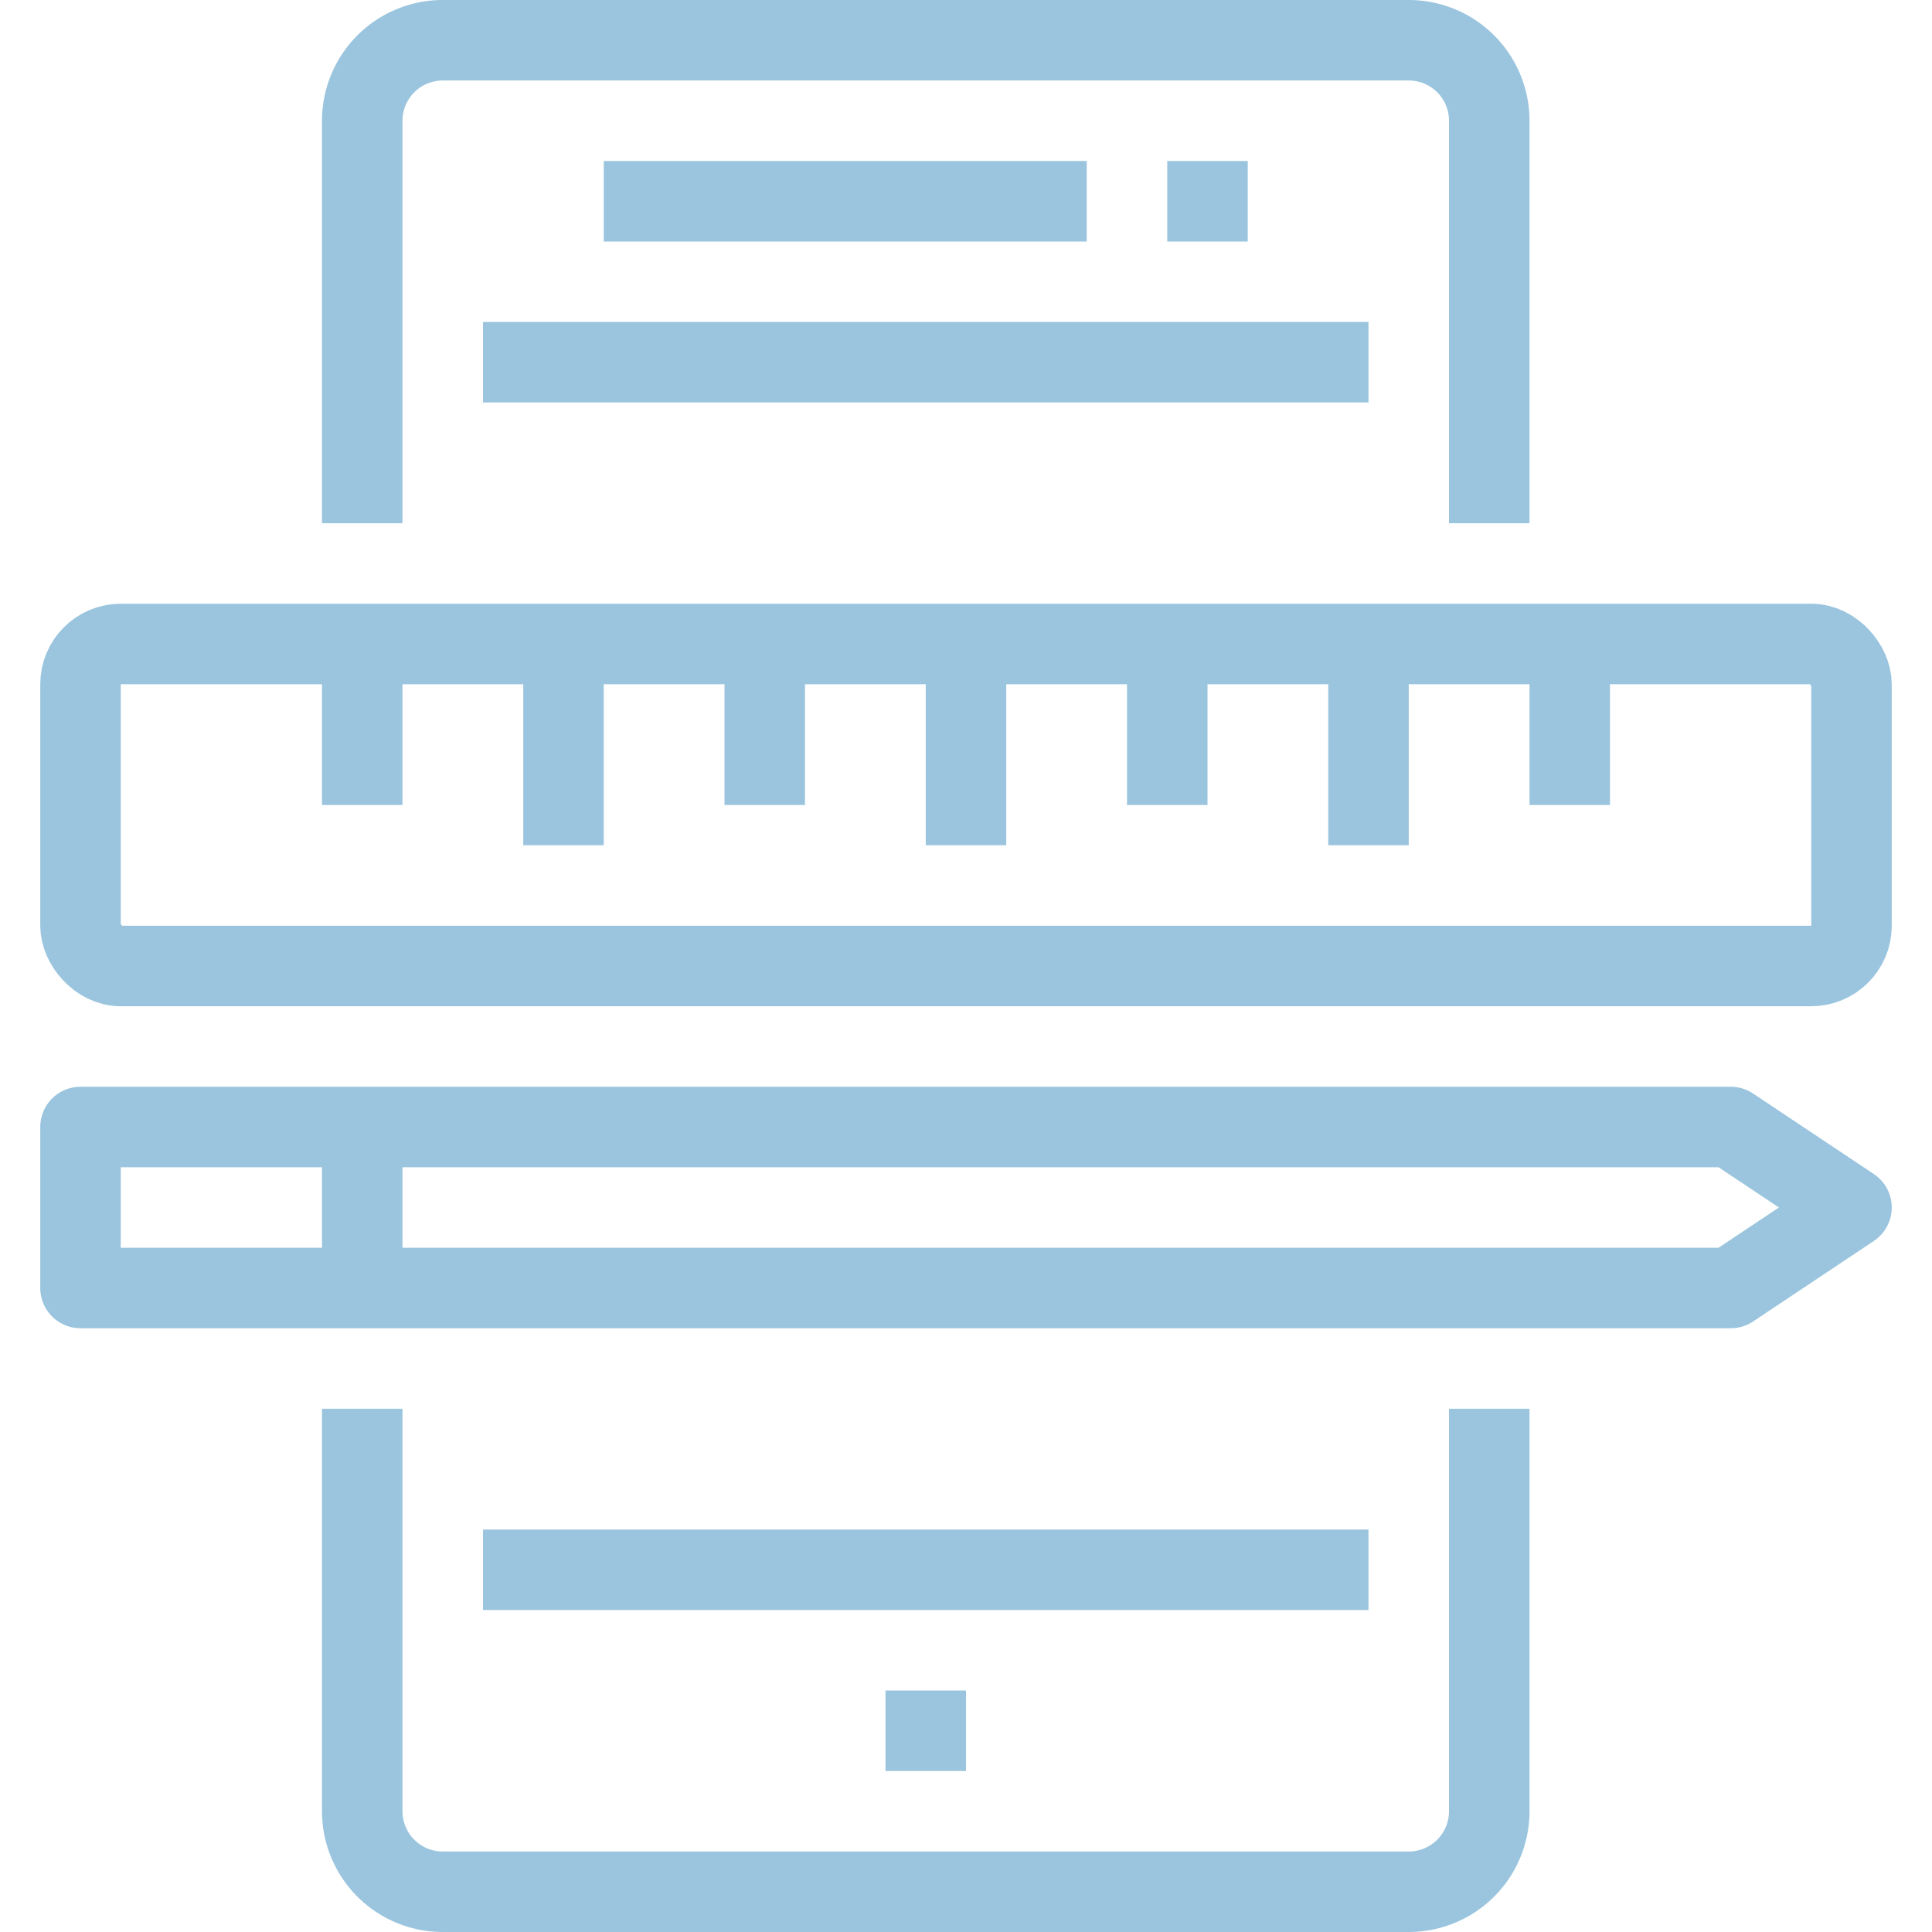 <svg xmlns="http://www.w3.org/2000/svg" width="48" height="48" viewBox="0 0 48 48"><defs><style>.cls-1{fill:none;stroke:#9bc5de;stroke-linejoin:round;stroke-width:2px;}</style></defs><title>8-Ui Ux</title><g id="_8-Ui_Ux" data-name="8-Ui Ux"><path class="cls-1" d="M9,13V3a2,2,0,0,1,2-2H35a2,2,0,0,1,2,2V13"/><path class="cls-1" d="M9,35V45a2,2,0,0,0,2,2H35a2,2,0,0,0,2-2V35"/><line class="cls-1" x1="12" y1="9" x2="34" y2="9"/><line class="cls-1" x1="12" y1="39" x2="34" y2="39"/><line class="cls-1" x1="15" y1="5" x2="27" y2="5"/><line class="cls-1" x1="29" y1="5" x2="31" y2="5"/><line class="cls-1" x1="22" y1="43" x2="24" y2="43"/><line class="cls-1" x1="29" y1="16" x2="29" y2="20"/><line class="cls-1" x1="19" y1="16" x2="19" y2="20"/><line class="cls-1" x1="9" y1="16" x2="9" y2="20"/><line class="cls-1" x1="39" y1="16" x2="39" y2="20"/><rect class="cls-1" x="2" y="16" width="44" height="8" rx="1" ry="1"/><line class="cls-1" x1="24" y1="16" x2="24" y2="21"/><line class="cls-1" x1="14" y1="16" x2="14" y2="21"/><line class="cls-1" x1="34" y1="16" x2="34" y2="21"/><line class="cls-1" x1="9" y1="32" x2="9" y2="28"/><polygon class="cls-1" points="43 32 46 30 43 28 2 28 2 32 43 32"/></g></svg>